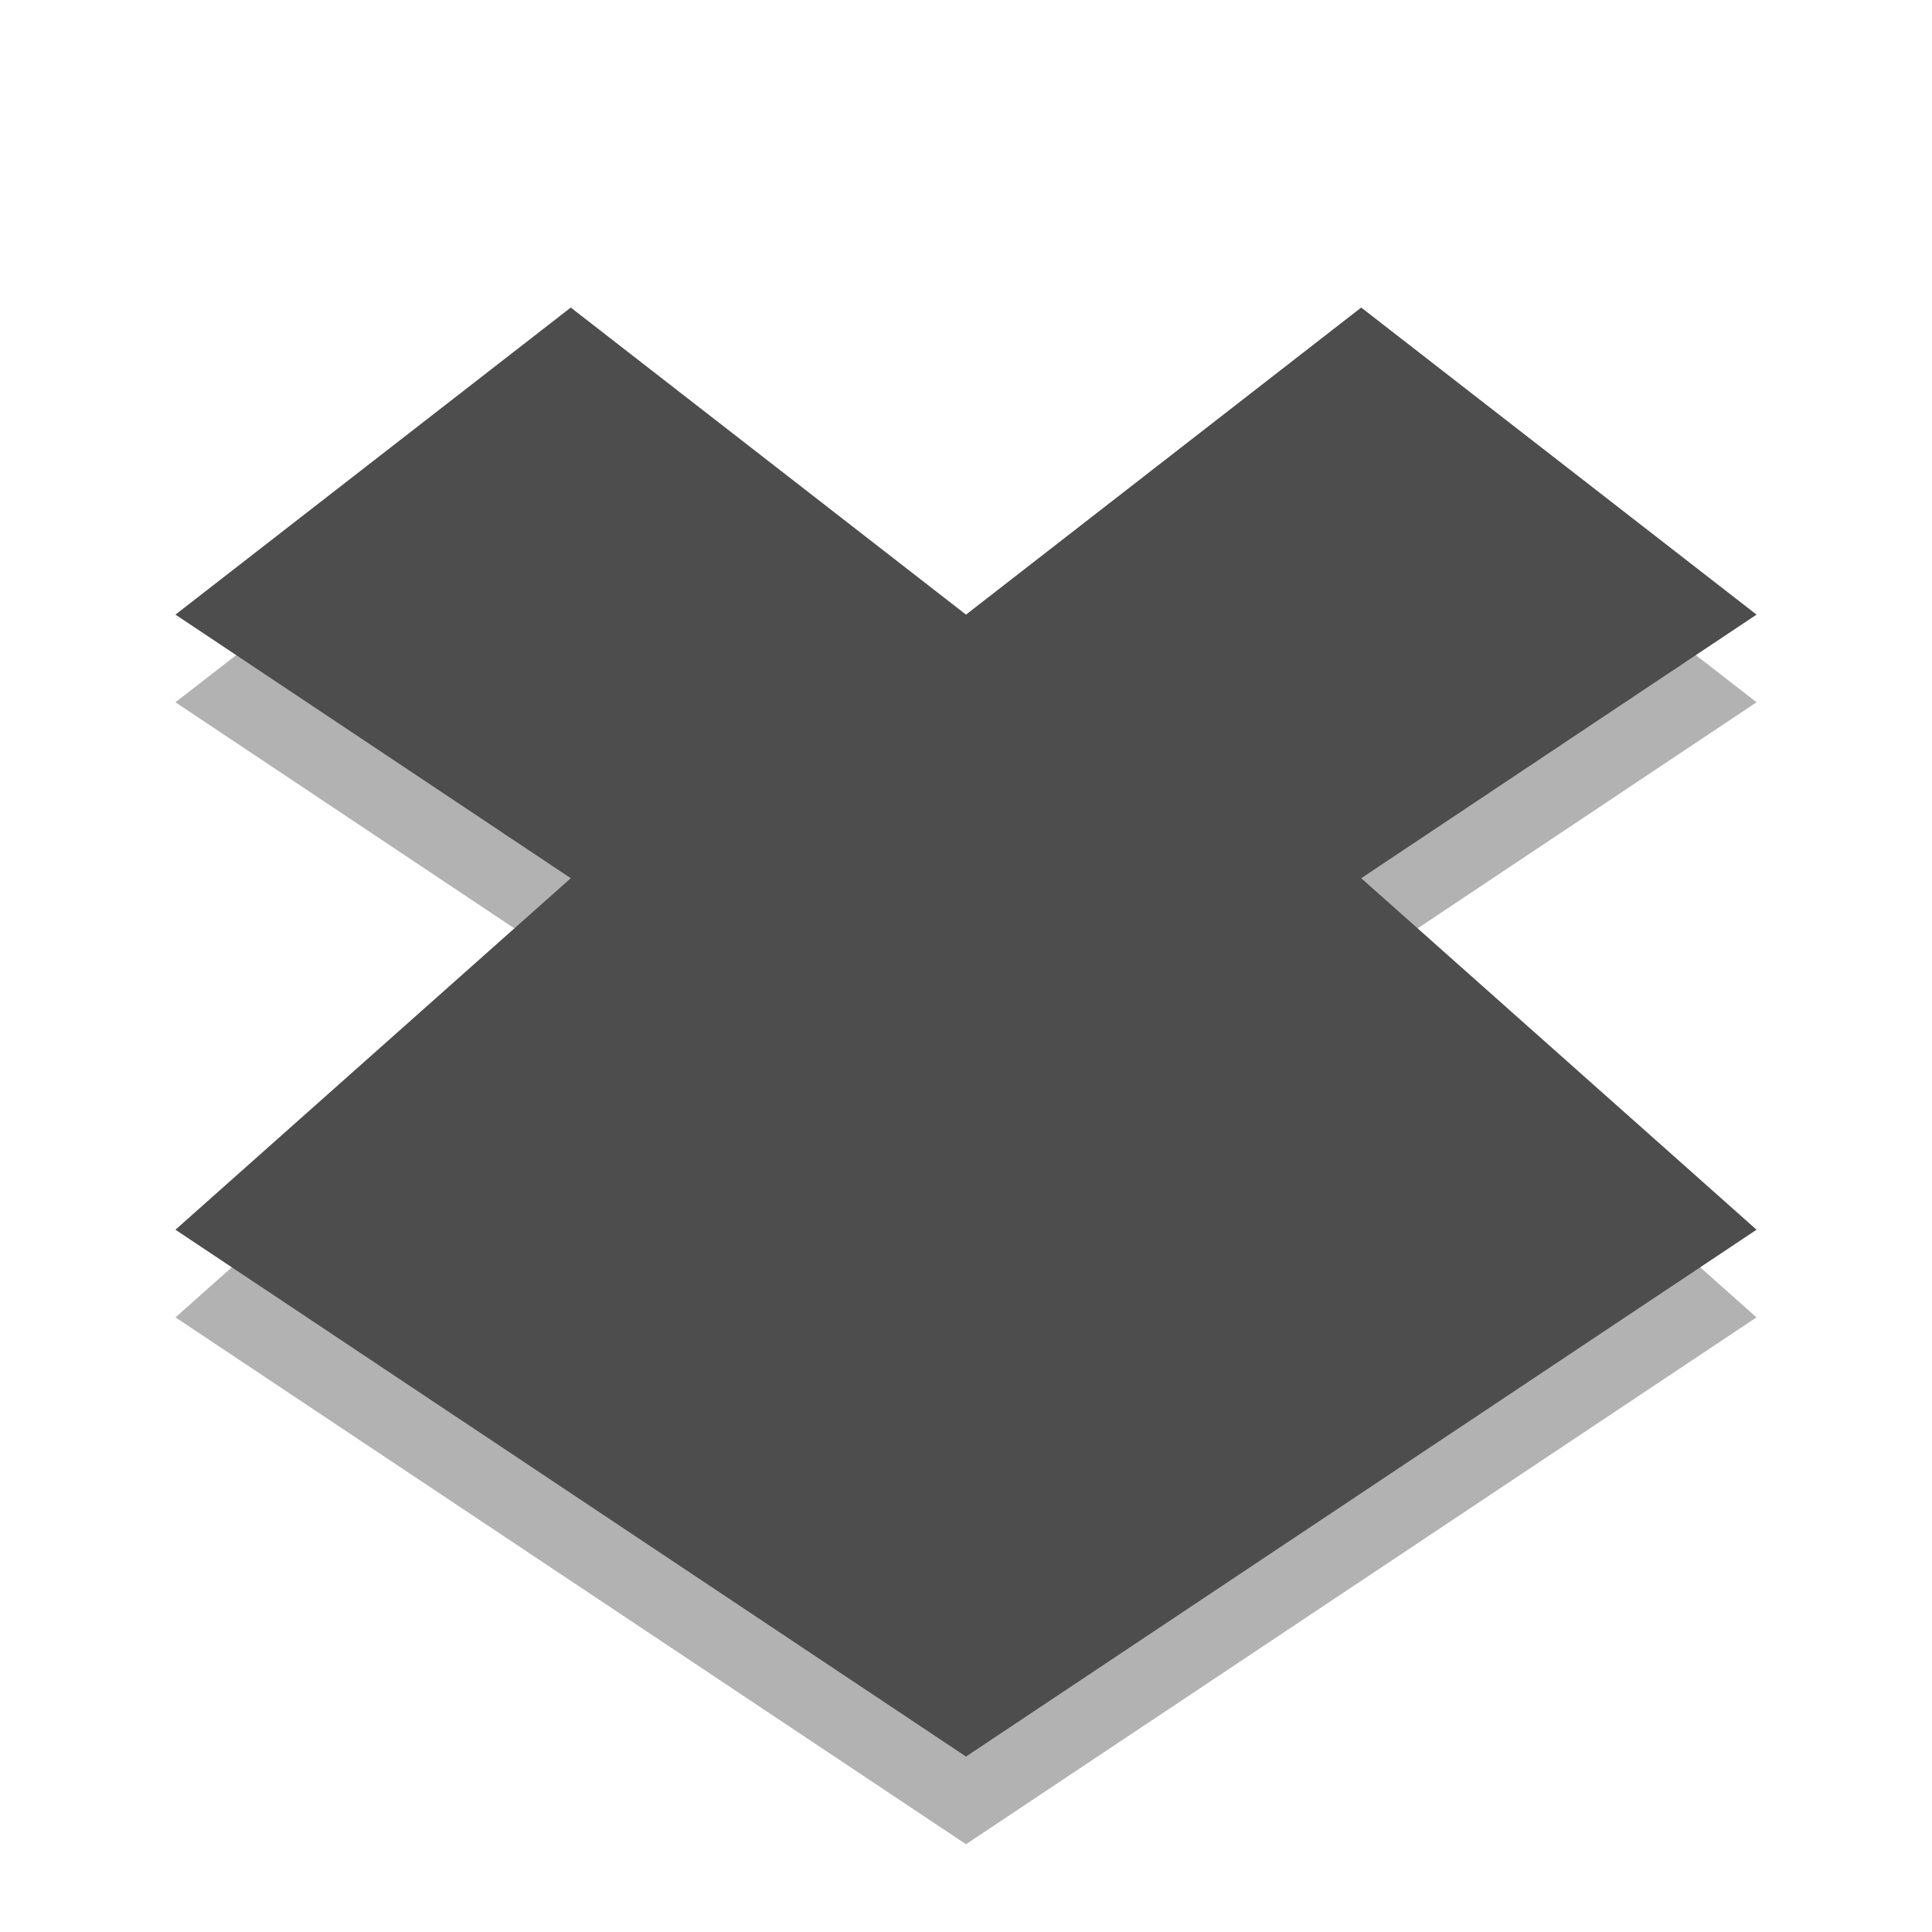 
<svg xmlns="http://www.w3.org/2000/svg" xmlns:xlink="http://www.w3.org/1999/xlink" width="16px" height="16px" viewBox="0 0 16 16" version="1.1">
<g id="surface1">
<path style=" stroke:none;fill-rule:nonzero;fill:rgb(0%,0%,0%);fill-opacity:0.302;" d="M 4.727 3.273 L 1.453 5.816 L 4.727 8 L 1.453 10.91 L 8 15.273 L 14.547 10.91 L 11.273 8 L 14.547 5.816 L 11.273 3.273 L 8 5.816 Z M 4.727 3.273 "/>
<path style=" stroke:none;fill-rule:nonzero;fill:#4D4D4D;fill-opacity:1;" d="M 4.727 2.547 L 1.453 5.09 L 4.727 7.273 L 1.453 10.184 L 8 14.547 L 14.547 10.184 L 11.273 7.273 L 14.547 5.09 L 11.273 2.547 L 8 5.09 Z M 4.727 2.547 "/>
</g>
</svg>

